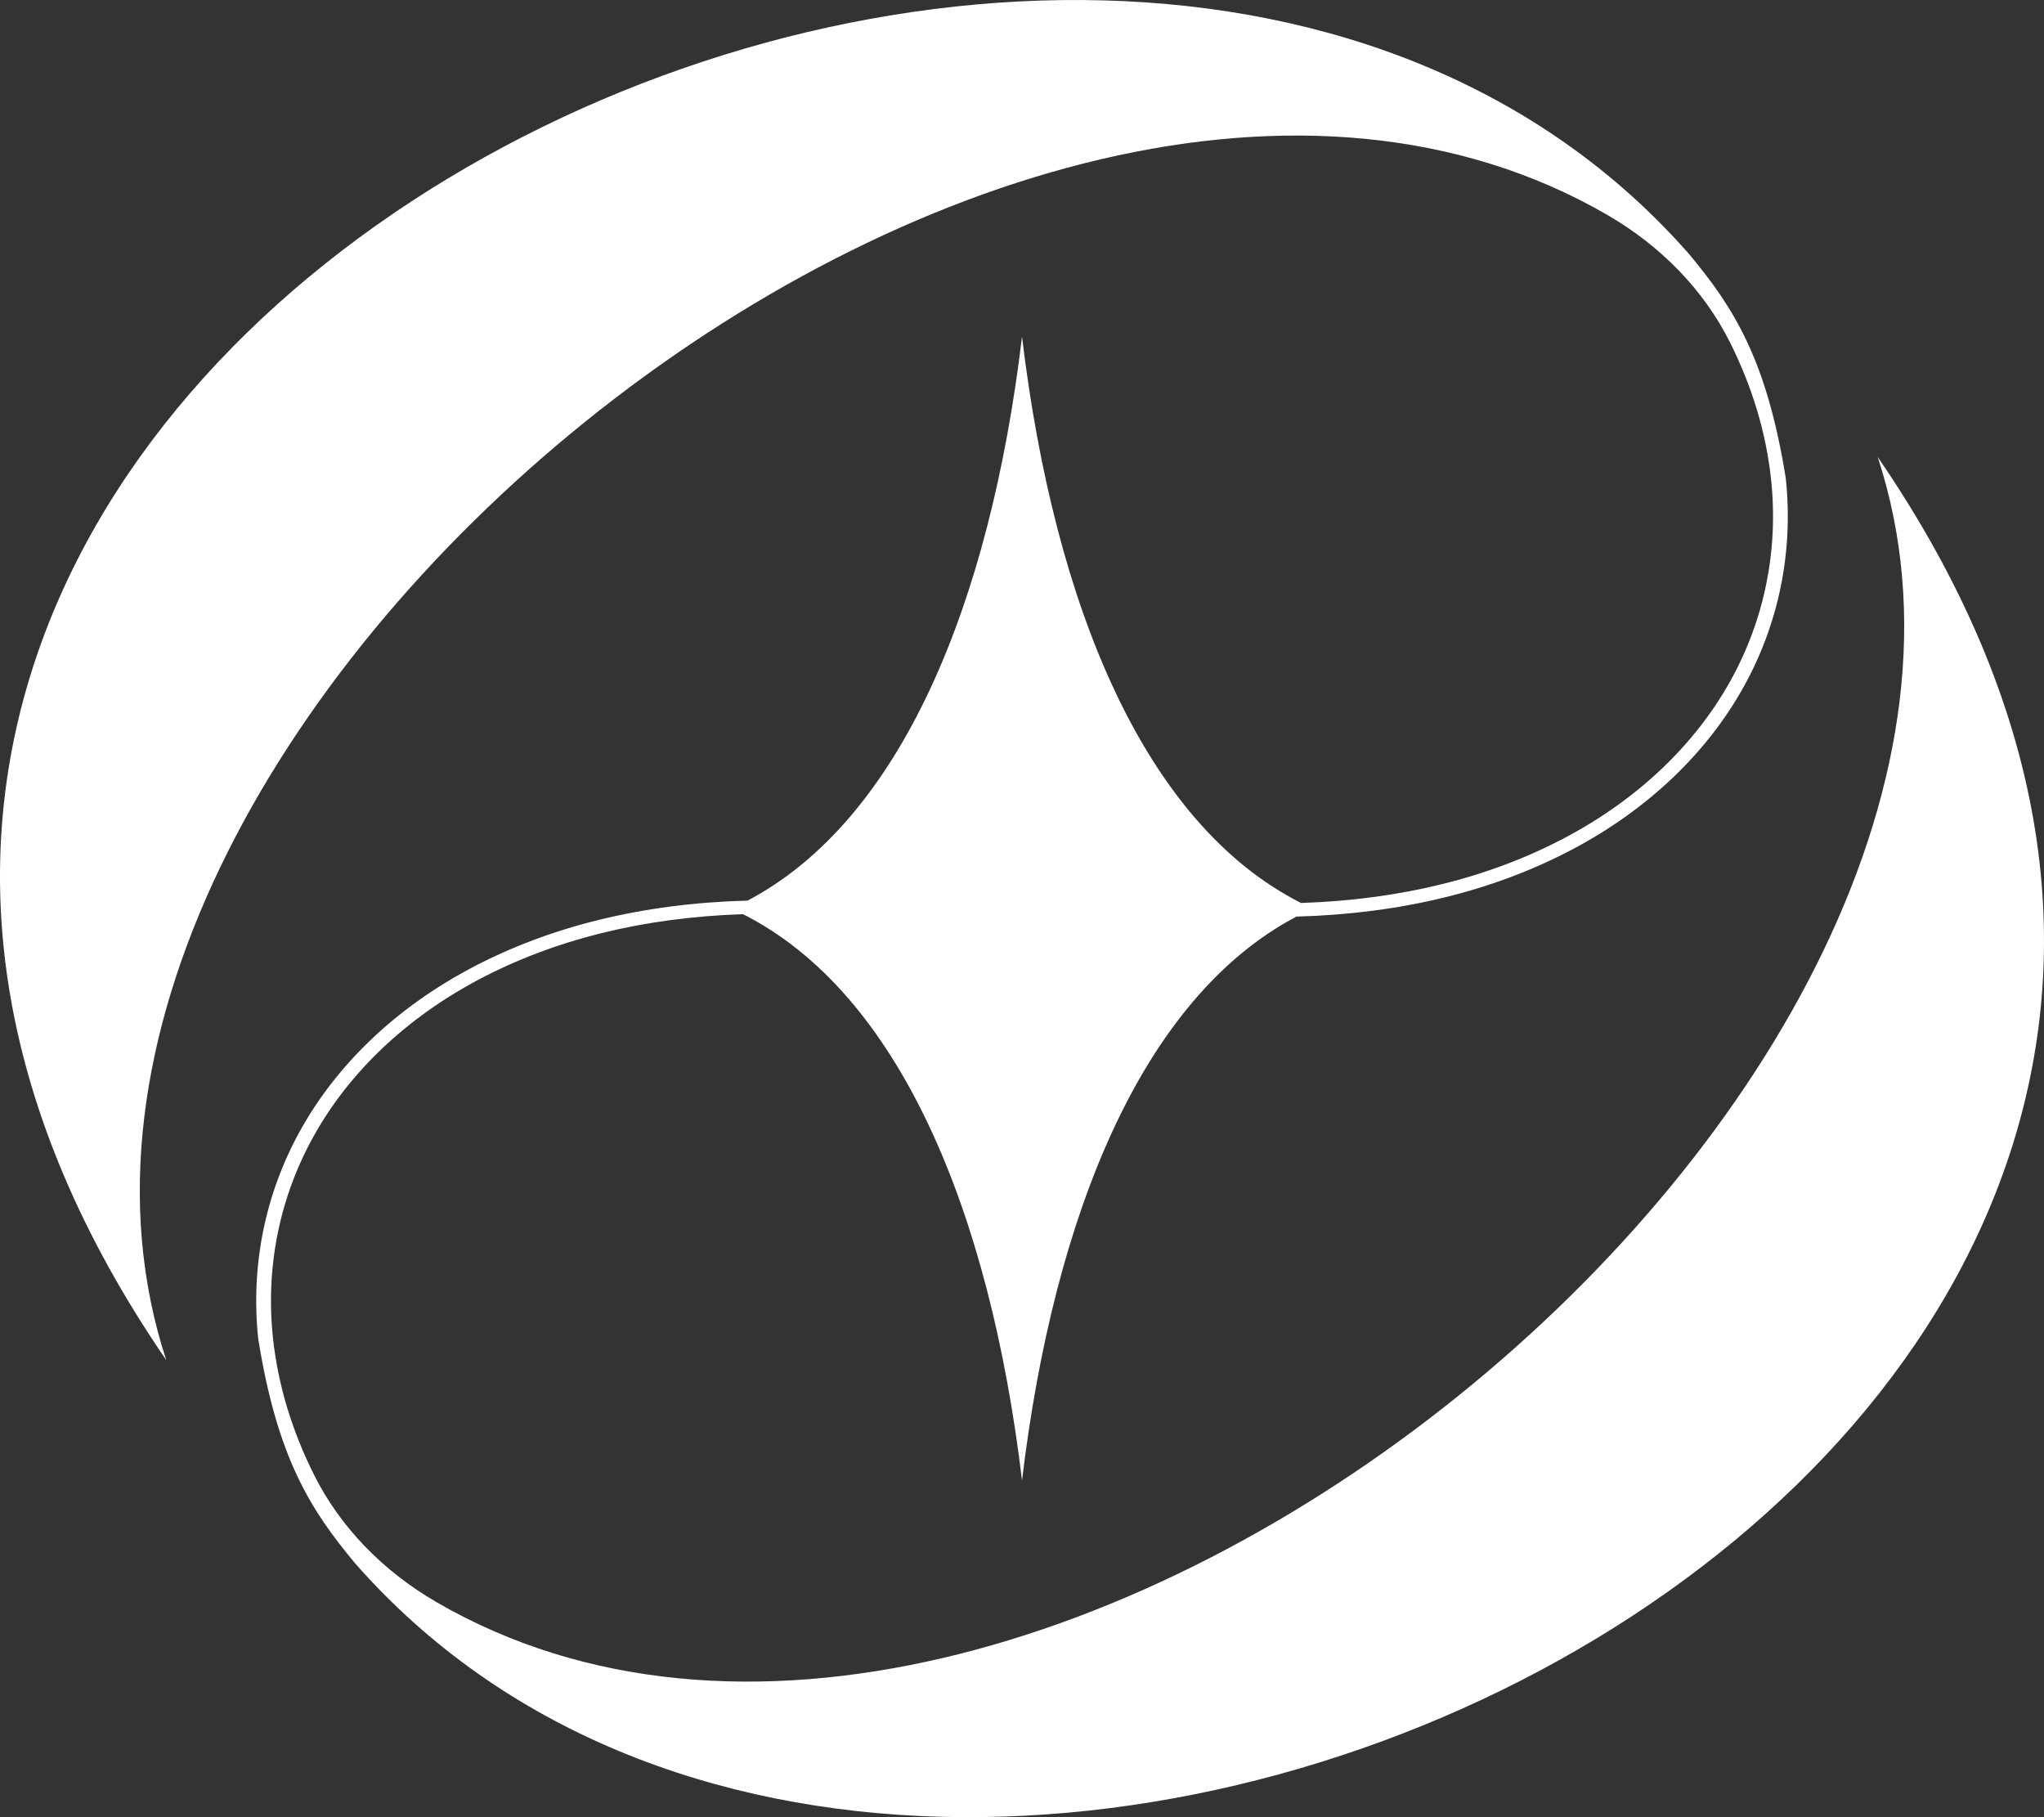 <svg width="90" height="80" viewBox="0 0 90 80" fill="none" xmlns="http://www.w3.org/2000/svg">
<rect x="0" y="0" width="90" height="80" fill="#333333" stroke="none"/>
<path d="M15.627 68.813C13.684 66.478 12.211 64.199 11.37 58.939C11.03 55.722 11.674 52.543 13.234 49.746C14.857 46.833 17.447 44.372 20.722 42.63C24.211 40.774 28.315 39.771 32.917 39.648C39.673 36.091 43.594 26.586 45.001 14.823C46.423 26.702 50.407 36.279 57.288 39.753C61.689 39.609 65.611 38.635 68.95 36.859C72.116 35.175 74.62 32.798 76.186 29.986C77.69 27.289 78.311 24.222 77.984 21.117C77.766 19.064 77.158 17.037 76.167 15.059C75.014 12.758 73.129 10.829 70.782 9.467C44.456 -5.802 -1.771 32.191 7.322 59.88C-22.815 15.982 48.131 -18.692 74.374 11.187C76.318 13.521 77.789 15.801 78.631 21.06C78.971 24.277 78.326 27.457 76.767 30.254C75.144 33.167 72.554 35.627 69.279 37.37C65.789 39.225 61.685 40.229 57.083 40.352C50.328 43.911 46.408 53.415 45.001 65.176C43.579 53.297 39.594 43.721 32.715 40.246C28.313 40.391 24.39 41.364 21.05 43.14C17.884 44.825 15.38 47.201 13.814 50.013C12.31 52.711 11.69 55.777 12.017 58.882C12.234 60.936 12.842 62.962 13.834 64.94C14.987 67.242 16.871 69.171 19.218 70.532C45.544 85.802 91.771 47.809 82.678 20.12C112.815 64.018 41.869 98.692 15.626 68.813L15.627 68.813Z" fill="white"/>
</svg>

